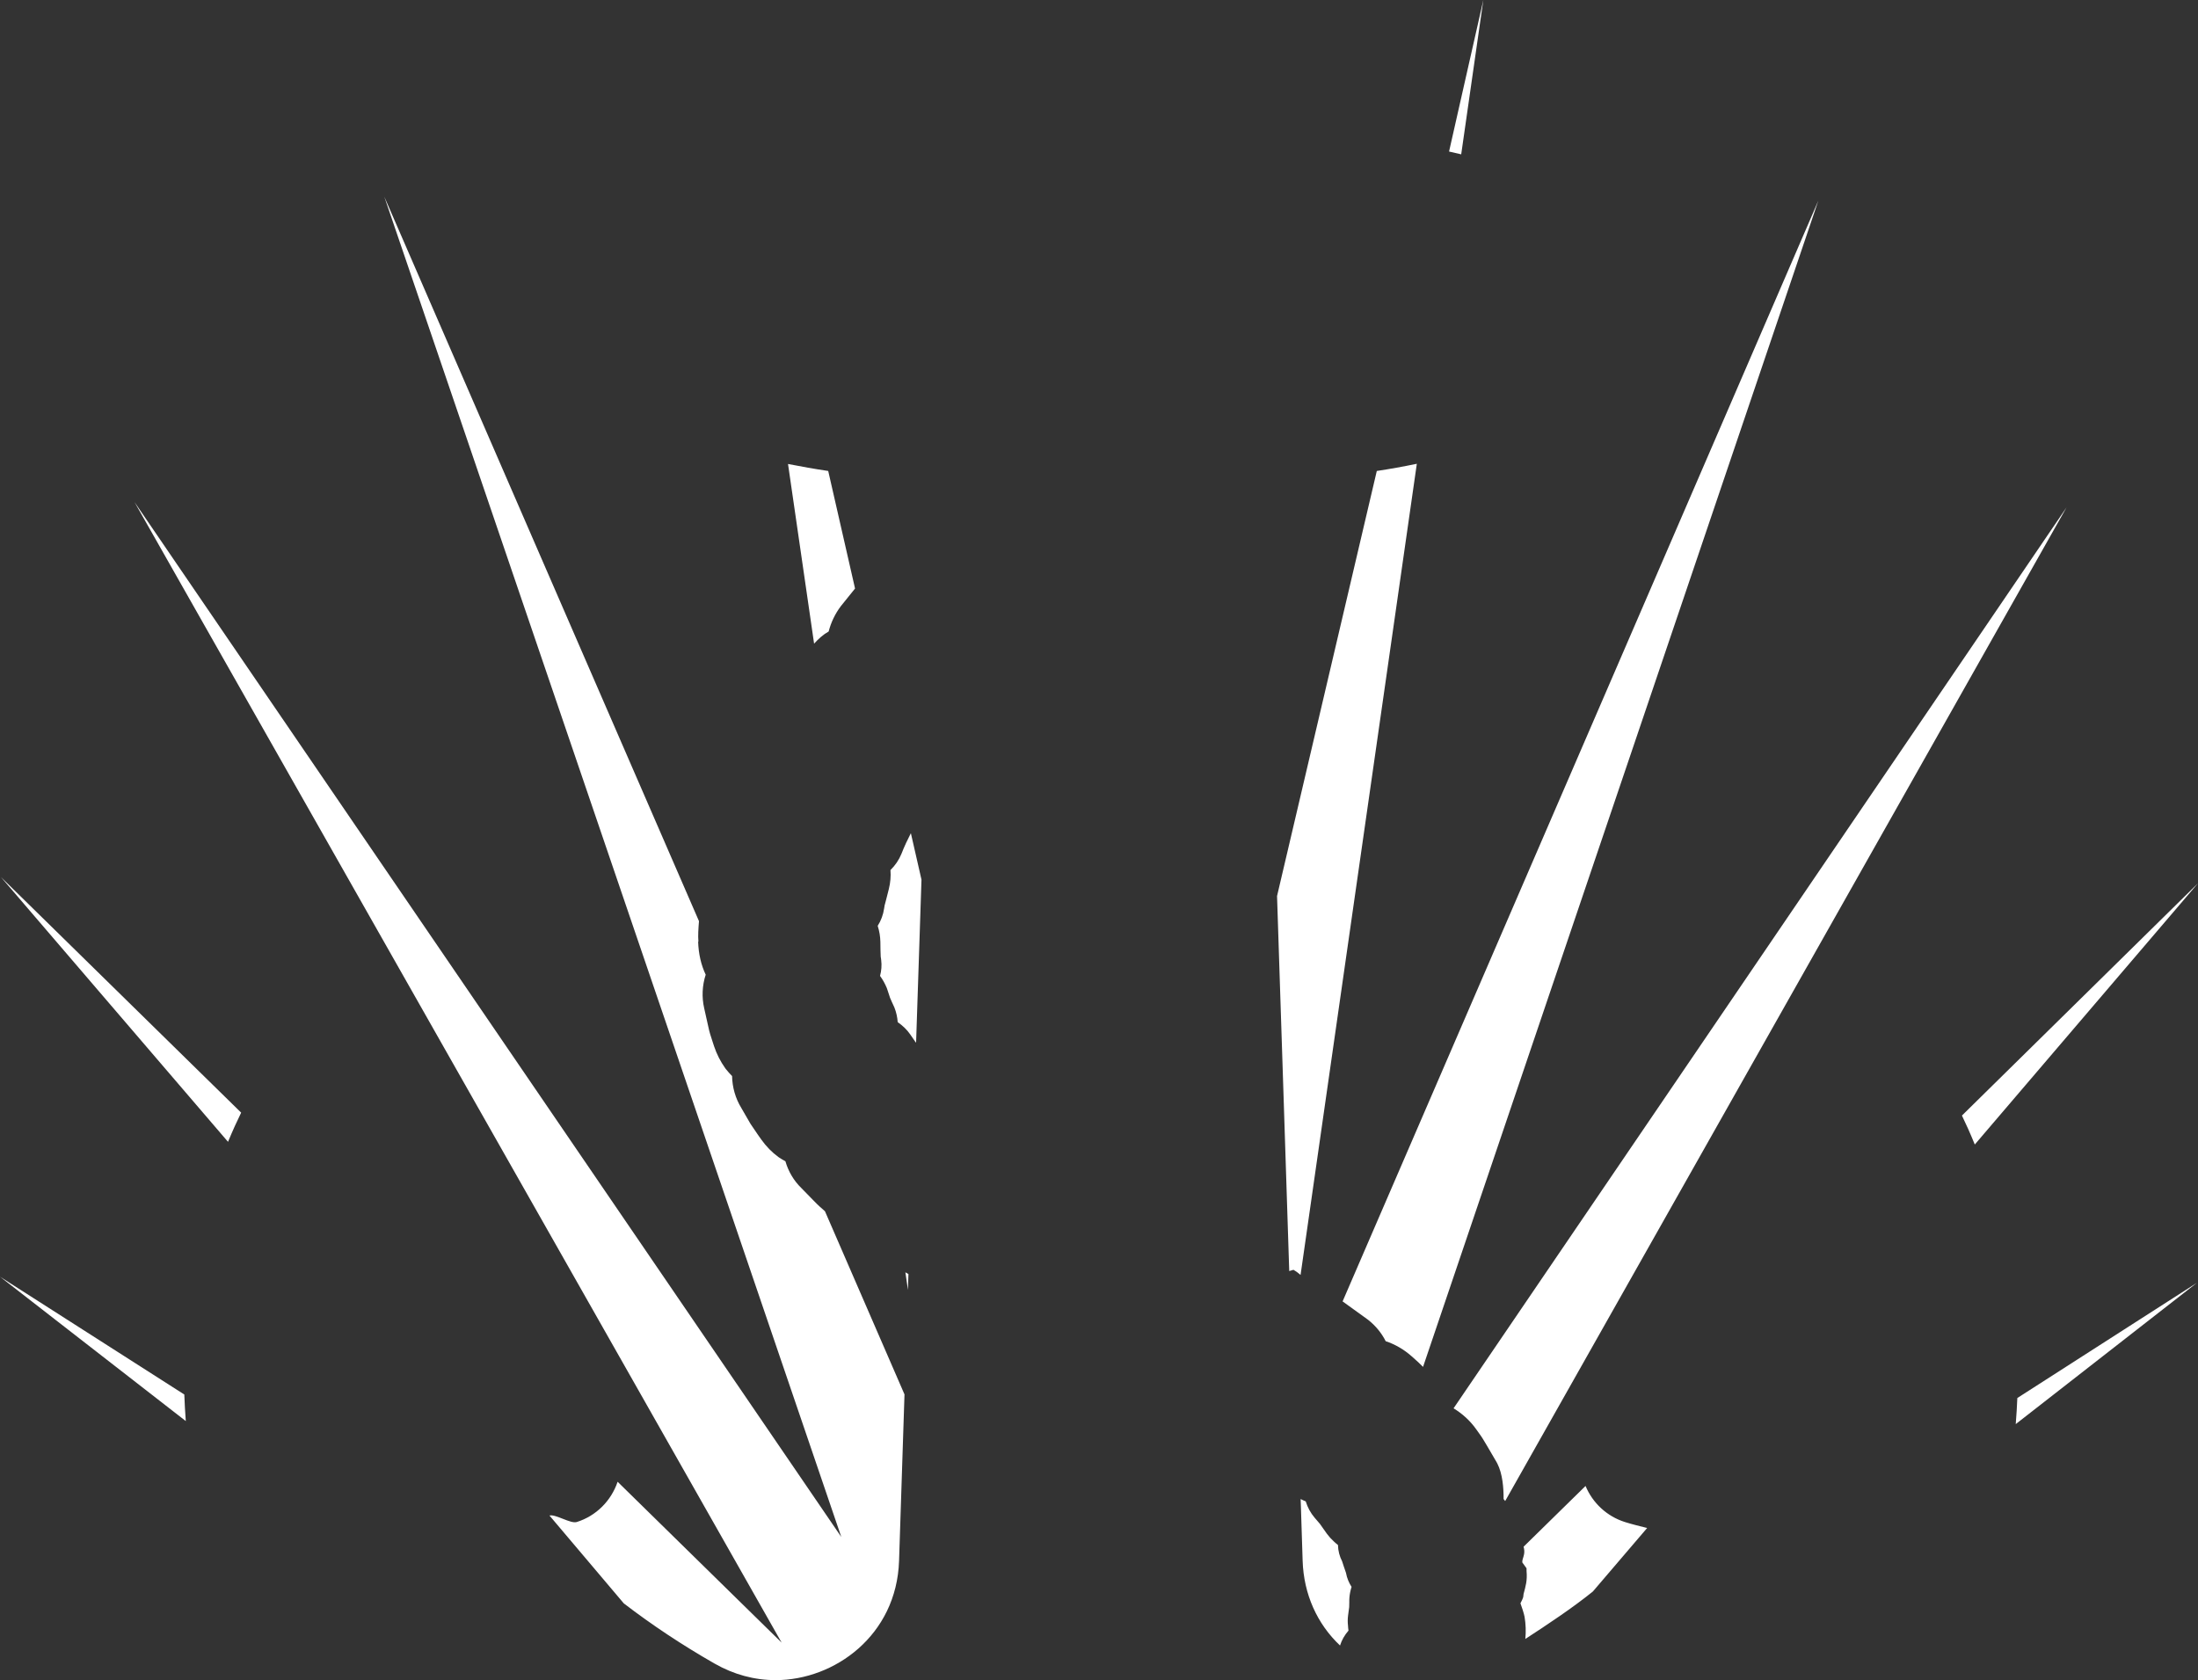 <svg version="1.1" id="图层_1" x="0px" y="0px" width="143.533px" height="109.725px" viewBox="0 0 143.533 109.725" enable-background="new 0 0 143.533 109.725" xml:space="preserve" xmlns="http://www.w3.org/2000/svg" xmlns:xlink="http://www.w3.org/1999/xlink" xmlns:xml="http://www.w3.org/XML/1998/namespace">
  <rect x="0" y="0" width="143.533" height="109.725" fill="#333333" stroke="none"/>
  <path fill="#FFFFFF" d="M89.907,30.758l-6.514,27.761c0.272,8.179,0.536,16.569,0.796,24.491l0.274-0.082l0.124,0.076
	c0.127,0.074,0.227,0.172,0.342,0.258l7.592-52.974C91.643,30.471,90.768,30.628,89.907,30.758z M94.626,9.896
	c0.266,0.062,0.521,0.117,0.793,0.183L96.864,0L94.626,9.896z M87.674,84.991l1.487,1.073l0.133,0.097
	c0.017,0.011,0.031,0.024,0.048,0.034c0.489,0.387,0.881,0.866,1.146,1.395c0.608,0.201,1.189,0.536,1.702,0.991l0.219,0.196
	c0.134,0.118,0.33,0.298,0.518,0.491l25.812-76.162L87.674,84.991z M94.92,91.974c0.571,0.346,1.087,0.81,1.493,1.388l0.182,0.256
	c0.167,0.222,0.326,0.491,0.488,0.766l0.562,0.961l0.095,0.164c0.011,0.022,0.025,0.043,0.035,0.065
	c0.349,0.679,0.417,1.611,0.411,2.323c0.037,0.041,0.065,0.089,0.104,0.132l36.656-64.89L94.92,91.974z M87.506,107.464
	c0.112-0.354,0.3-0.684,0.553-0.973c-0.017-0.108-0.027-0.22-0.032-0.326c-0.026-0.217-0.024-0.434,0.003-0.651l0.074-0.558
	c0.01-0.239,0.007-0.456,0.007-0.468c0-0.052,0.003-0.104,0.008-0.156c0.022-0.244,0.068-0.475,0.141-0.696
	c-0.167-0.261-0.302-0.566-0.365-0.918c-0.026-0.084-0.068-0.206-0.112-0.328c-0.008-0.02-0.016-0.044-0.023-0.064l-0.102-0.315
	l0.002,0.002c0-0.002-0.002-0.003-0.002-0.003l-0.01-0.031v-0.001c-0.173-0.336-0.267-0.695-0.277-1.079
	c-0.098-0.076-0.189-0.153-0.275-0.237c-0.16-0.146-0.307-0.307-0.446-0.494l-0.409-0.579c-0.021-0.028-0.022-0.03-0.041-0.06
	c-0.023-0.029-0.05-0.059-0.075-0.087c-0.049-0.056-0.093-0.108-0.135-0.158l-0.143-0.167c-0.266-0.312-0.459-0.67-0.58-1.064
	c-0.113-0.045-0.224-0.097-0.334-0.155l0.018,0.476l0.114,3.562C85.136,104.109,86.005,106.047,87.506,107.464z M99.518,101.119
	c0.093,0.423-0.129,0.659-0.109,0.92l0.277,0.382v0.18c0.058,0.623-0.06,0.992-0.193,1.493c-0.005,0.02-0.018,0.185-0.024,0.205
	c-0.055,0.179-0.105,0.243-0.181,0.409c0.085,0.24,0.226,0.645,0.27,0.887c0.079,0.475,0.095,0.957,0.049,1.441
	c1.474-0.959,3.092-2.033,4.41-3.099l3.544-4.147c-0.484-0.123-0.968-0.237-1.445-0.388c-1.185-0.371-2.115-1.25-2.577-2.358
	l-4.046,3.968L99.518,101.119z M128.118,72.854c0.261,0.536,0.545,1.168,0.839,1.892l14.576-17.063L128.118,72.854z M131.735,91.301
	c-0.022,0.56-0.058,1.125-0.104,1.704l11.833-9.229L131.735,91.301z M12.133,92.807c-0.045-0.588-0.076-1.166-0.097-1.735L0,83.378
	L12.133,92.807z M14.89,74.57c0.305-0.736,0.595-1.371,0.858-1.906L0.068,57.286L14.89,74.57z M54.938,100.375L8.784,32.79
	l42.257,74.484L40.331,96.77c-0.416,1.237-1.395,2.231-2.67,2.63c-0.4,0.126-1.38-0.529-1.78-0.425l4.854,5.738
	c1.837,1.409,3.814,2.723,5.931,3.933c1.253,0.715,2.596,1.079,3.986,1.079c3.836,0,7.897-2.914,8.058-7.791l0.029-0.89l0.326-9.979
	l-5.193-11.96l-0.151-0.137c-0.24-0.199-0.493-0.455-0.651-0.621l-0.741-0.759c-0.493-0.477-0.852-1.09-1.04-1.747
	c-0.138-0.075-0.271-0.154-0.402-0.24c-0.019-0.013-0.037-0.025-0.058-0.04c-0.417-0.304-0.794-0.688-1.116-1.141
	c0,0-0.352-0.49-0.688-1.001c-0.018-0.025-0.034-0.052-0.048-0.078l-0.568-0.983c-0.386-0.629-0.591-1.361-0.603-2.084
	c-0.142-0.143-0.273-0.29-0.395-0.443c-0.018-0.021-0.033-0.043-0.05-0.065c-0.314-0.443-0.559-0.923-0.731-1.438l-0.111-0.34
	c-0.089-0.261-0.202-0.611-0.272-0.966l-0.262-1.173c-0.167-0.731-0.13-1.492,0.098-2.195c-0.3-0.633-0.469-1.363-0.494-2.158h0.018
	c-0.034-0.41,0-0.868,0.038-1.337L25.096,12.846L54.938,100.375z M59.323,83.202c-0.072-0.03-0.132-0.078-0.2-0.111l0.167,1.151
	L59.323,83.202z M54.113,41.241c0.152-0.594,0.418-1.153,0.792-1.65l0.931-1.156l-1.752-7.678c-0.871-0.128-1.761-0.285-2.625-0.456
	l1.703,11.734C53.444,41.721,53.756,41.439,54.113,41.241z M59.174,55.039c-0.131,0.271-0.236,0.545-0.259,0.603l-0.046,0.113
	c-0.162,0.398-0.408,0.76-0.72,1.066c0.032,0.411-0.004,0.826-0.105,1.232l-0.173,0.681l-0.083,0.316l-0.021,0.076l-0.021,0.134
	l-0.014,0.081c-0.058,0.401-0.2,0.78-0.417,1.124c0.109,0.34,0.168,0.689,0.175,1.051c0.001,0.372,0.013,0.777,0.021,0.959
	c0.008,0.039,0.015,0.08,0.019,0.12l0.013,0.106c0.043,0.343,0.016,0.691-0.075,1.034c0.176,0.241,0.322,0.501,0.438,0.781
	c0.013,0.036,0.025,0.071,0.038,0.108l0.177,0.539c0.087,0.212,0.184,0.41,0.207,0.463l0.045,0.098
	c0.014,0.026,0.024,0.052,0.035,0.079c0.121,0.309,0.191,0.629,0.213,0.951c0.333,0.23,0.606,0.497,0.814,0.796l0.338,0.489
	l0.049,0.056l0.352-10.646l-0.693-3.035L59.174,55.039z" class="color c1"/>
</svg>